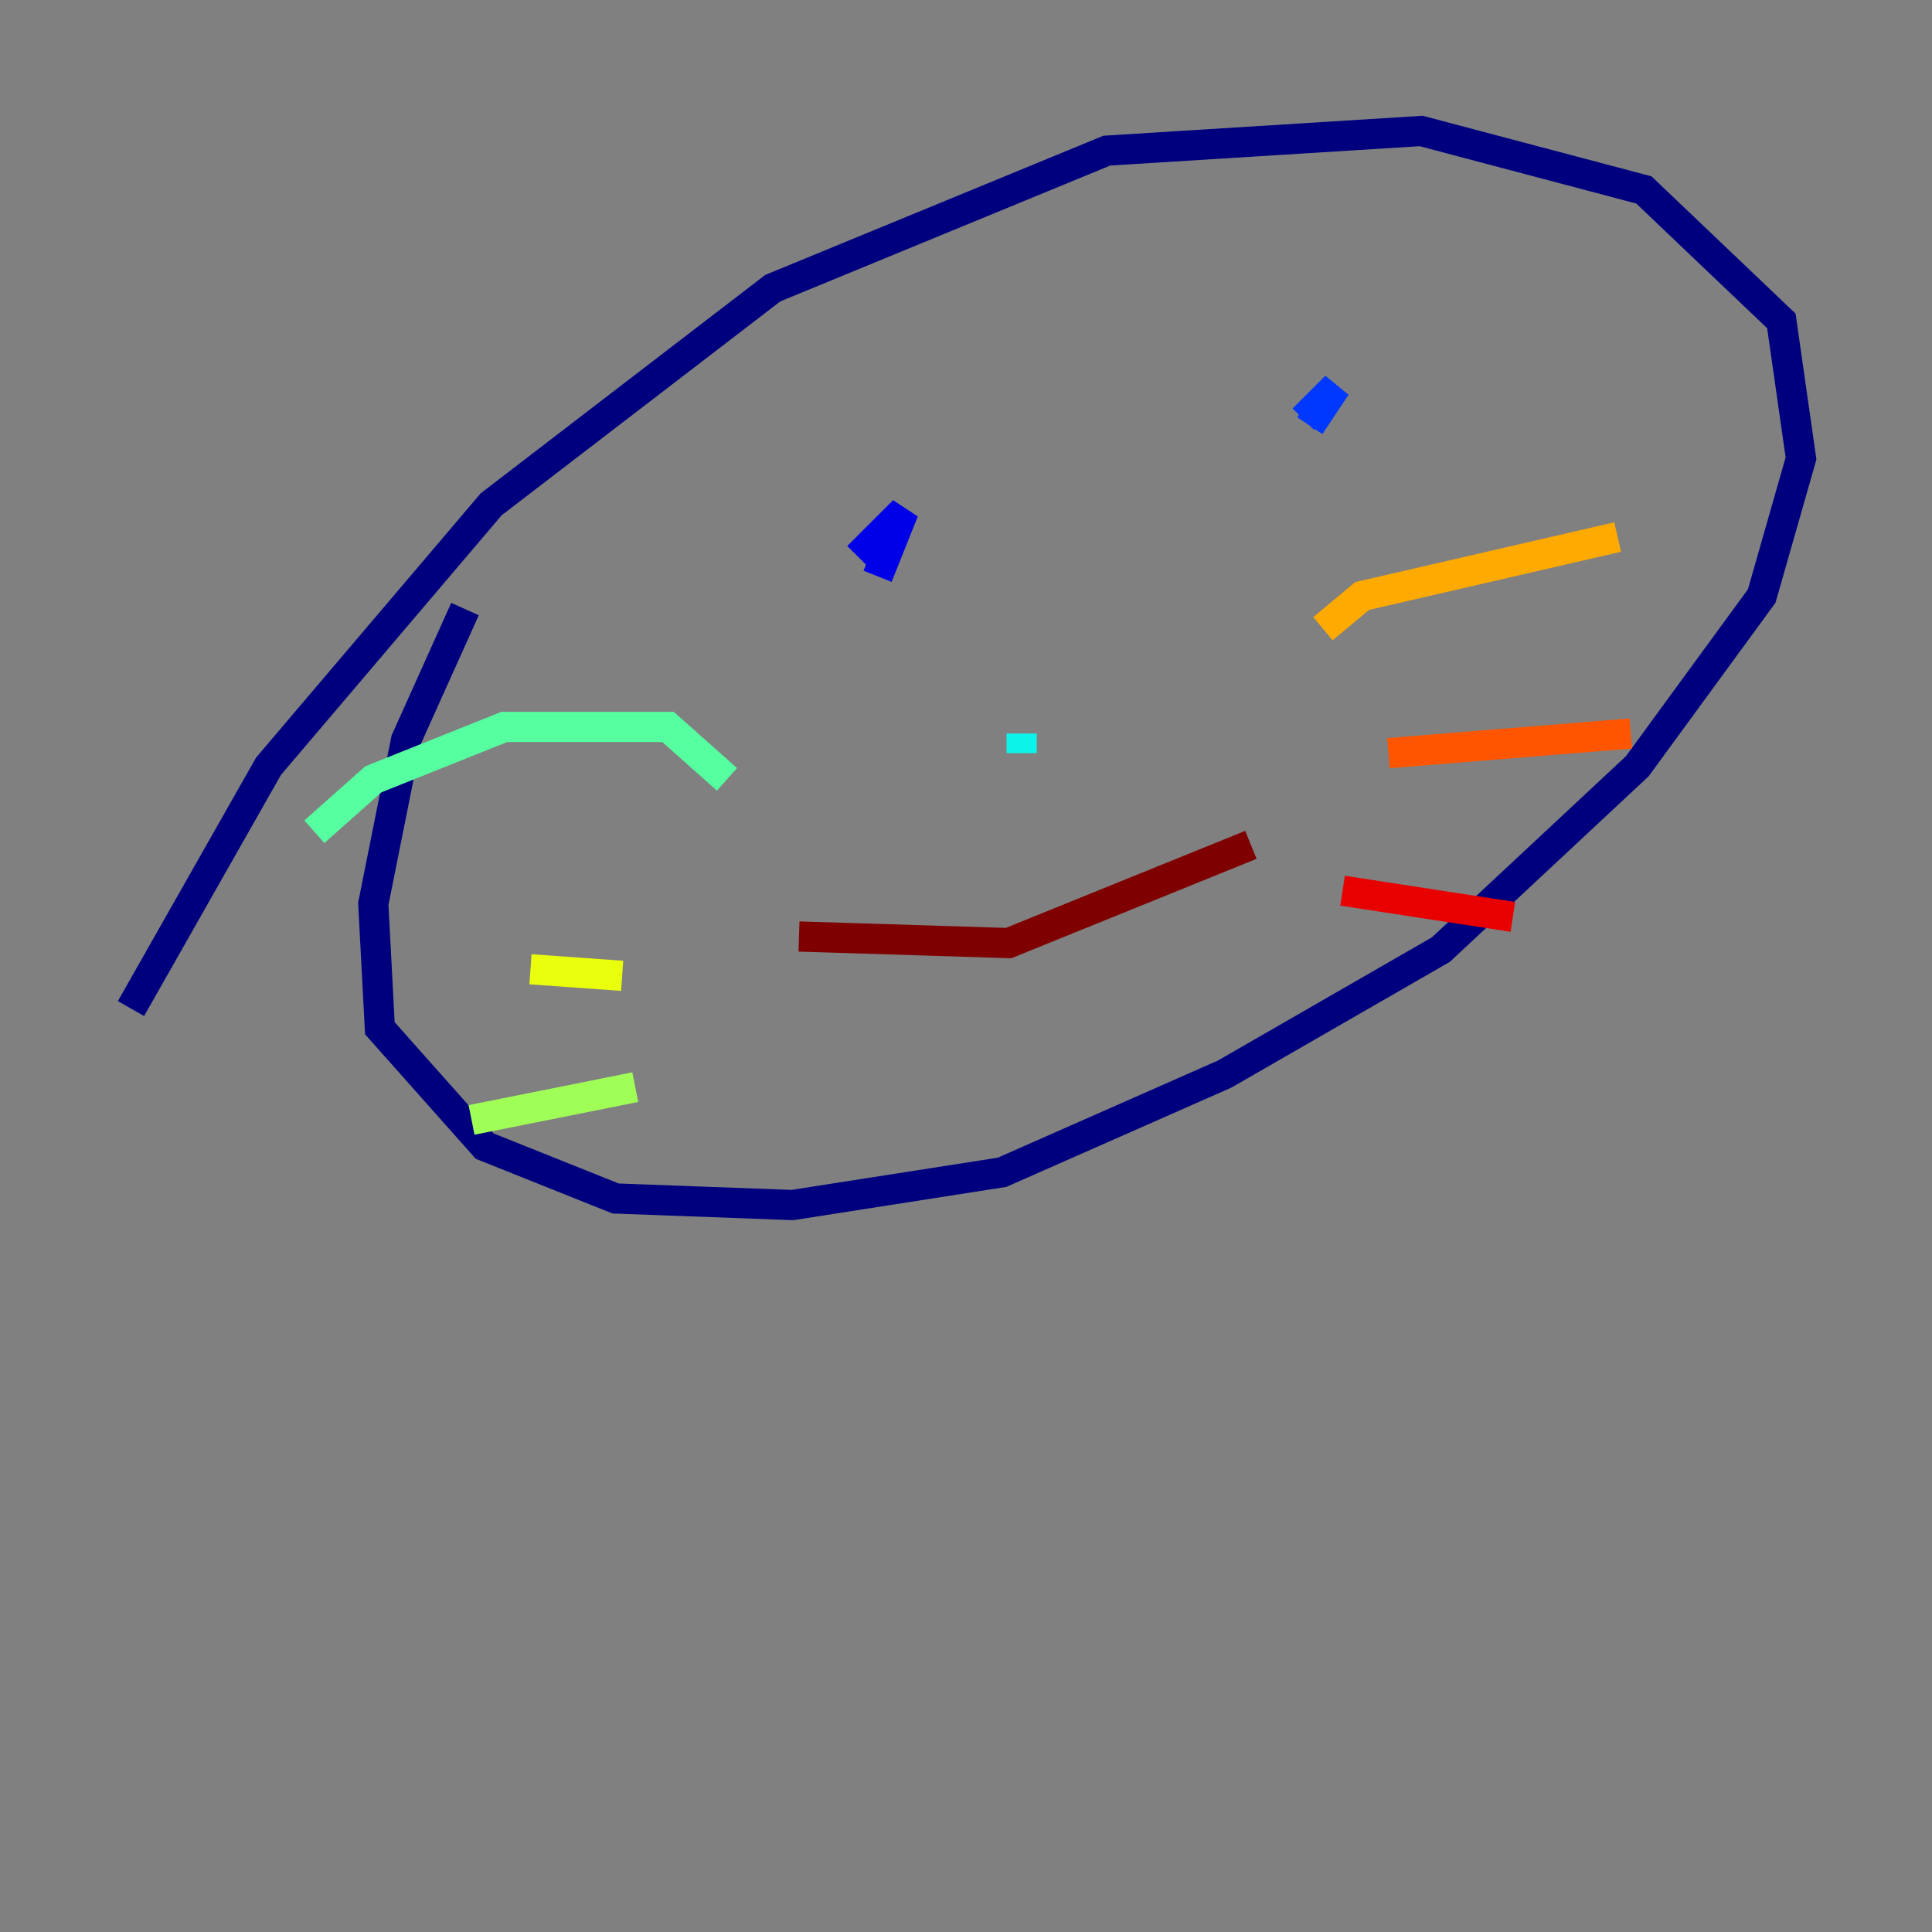 <?xml version="1.0" encoding="utf-8" ?>
<svg baseProfile="tiny" height="128" version="1.2" viewBox="0,0,128,128" width="128" xmlns="http://www.w3.org/2000/svg" xmlns:ev="http://www.w3.org/2001/xml-events" xmlns:xlink="http://www.w3.org/1999/xlink"><rect x="0" y="0" width="128" height="128" fill="#808080" stroke="none"/><defs /><polyline fill="none" points="30.807,40.352 26.902,49.031 24.732,59.878 25.166,68.122 32.108,75.932 40.786,79.403 52.502,79.837 66.386,77.668 81.139,71.159 95.458,62.915 108.475,50.766 116.719,39.485 119.322,30.373 118.02,21.261 108.909,12.583 94.156,8.678 73.329,9.98 51.2,19.091 32.542,33.41 17.79,50.766 8.678,66.82" stroke="#00007f" stroke-width="2" /><polyline fill="none" points="56.841,36.881 59.878,33.844 58.142,38.183" stroke="#0000e8" stroke-width="2" /><polyline fill="none" points="86.346,27.77 88.515,25.6 86.78,28.203" stroke="#0038ff" stroke-width="2" /><polyline fill="none" points="59.878,59.878 59.878,59.878" stroke="#0094ff" stroke-width="2" /><polyline fill="none" points="67.688,49.898 67.688,48.597" stroke="#0cf4ea" stroke-width="2" /><polyline fill="none" points="48.163,51.634 44.258,48.163 33.41,48.163 24.732,51.634 20.827,55.105" stroke="#56ffa0" stroke-width="2" /><polyline fill="none" points="42.088,72.027 31.241,74.197" stroke="#a0ff56" stroke-width="2" /><polyline fill="none" points="41.22,64.651 35.146,64.217" stroke="#eaff0c" stroke-width="2" /><polyline fill="none" points="87.647,41.654 90.251,39.485 107.173,35.58" stroke="#ffaa00" stroke-width="2" /><polyline fill="none" points="91.986,49.898 108.041,48.597" stroke="#ff5500" stroke-width="2" /><polyline fill="none" points="88.949,59.01 100.231,60.746" stroke="#e80000" stroke-width="2" /><polyline fill="none" points="52.936,62.047 66.82,62.481 82.875,55.973" stroke="#7f0000" stroke-width="2" /></svg>